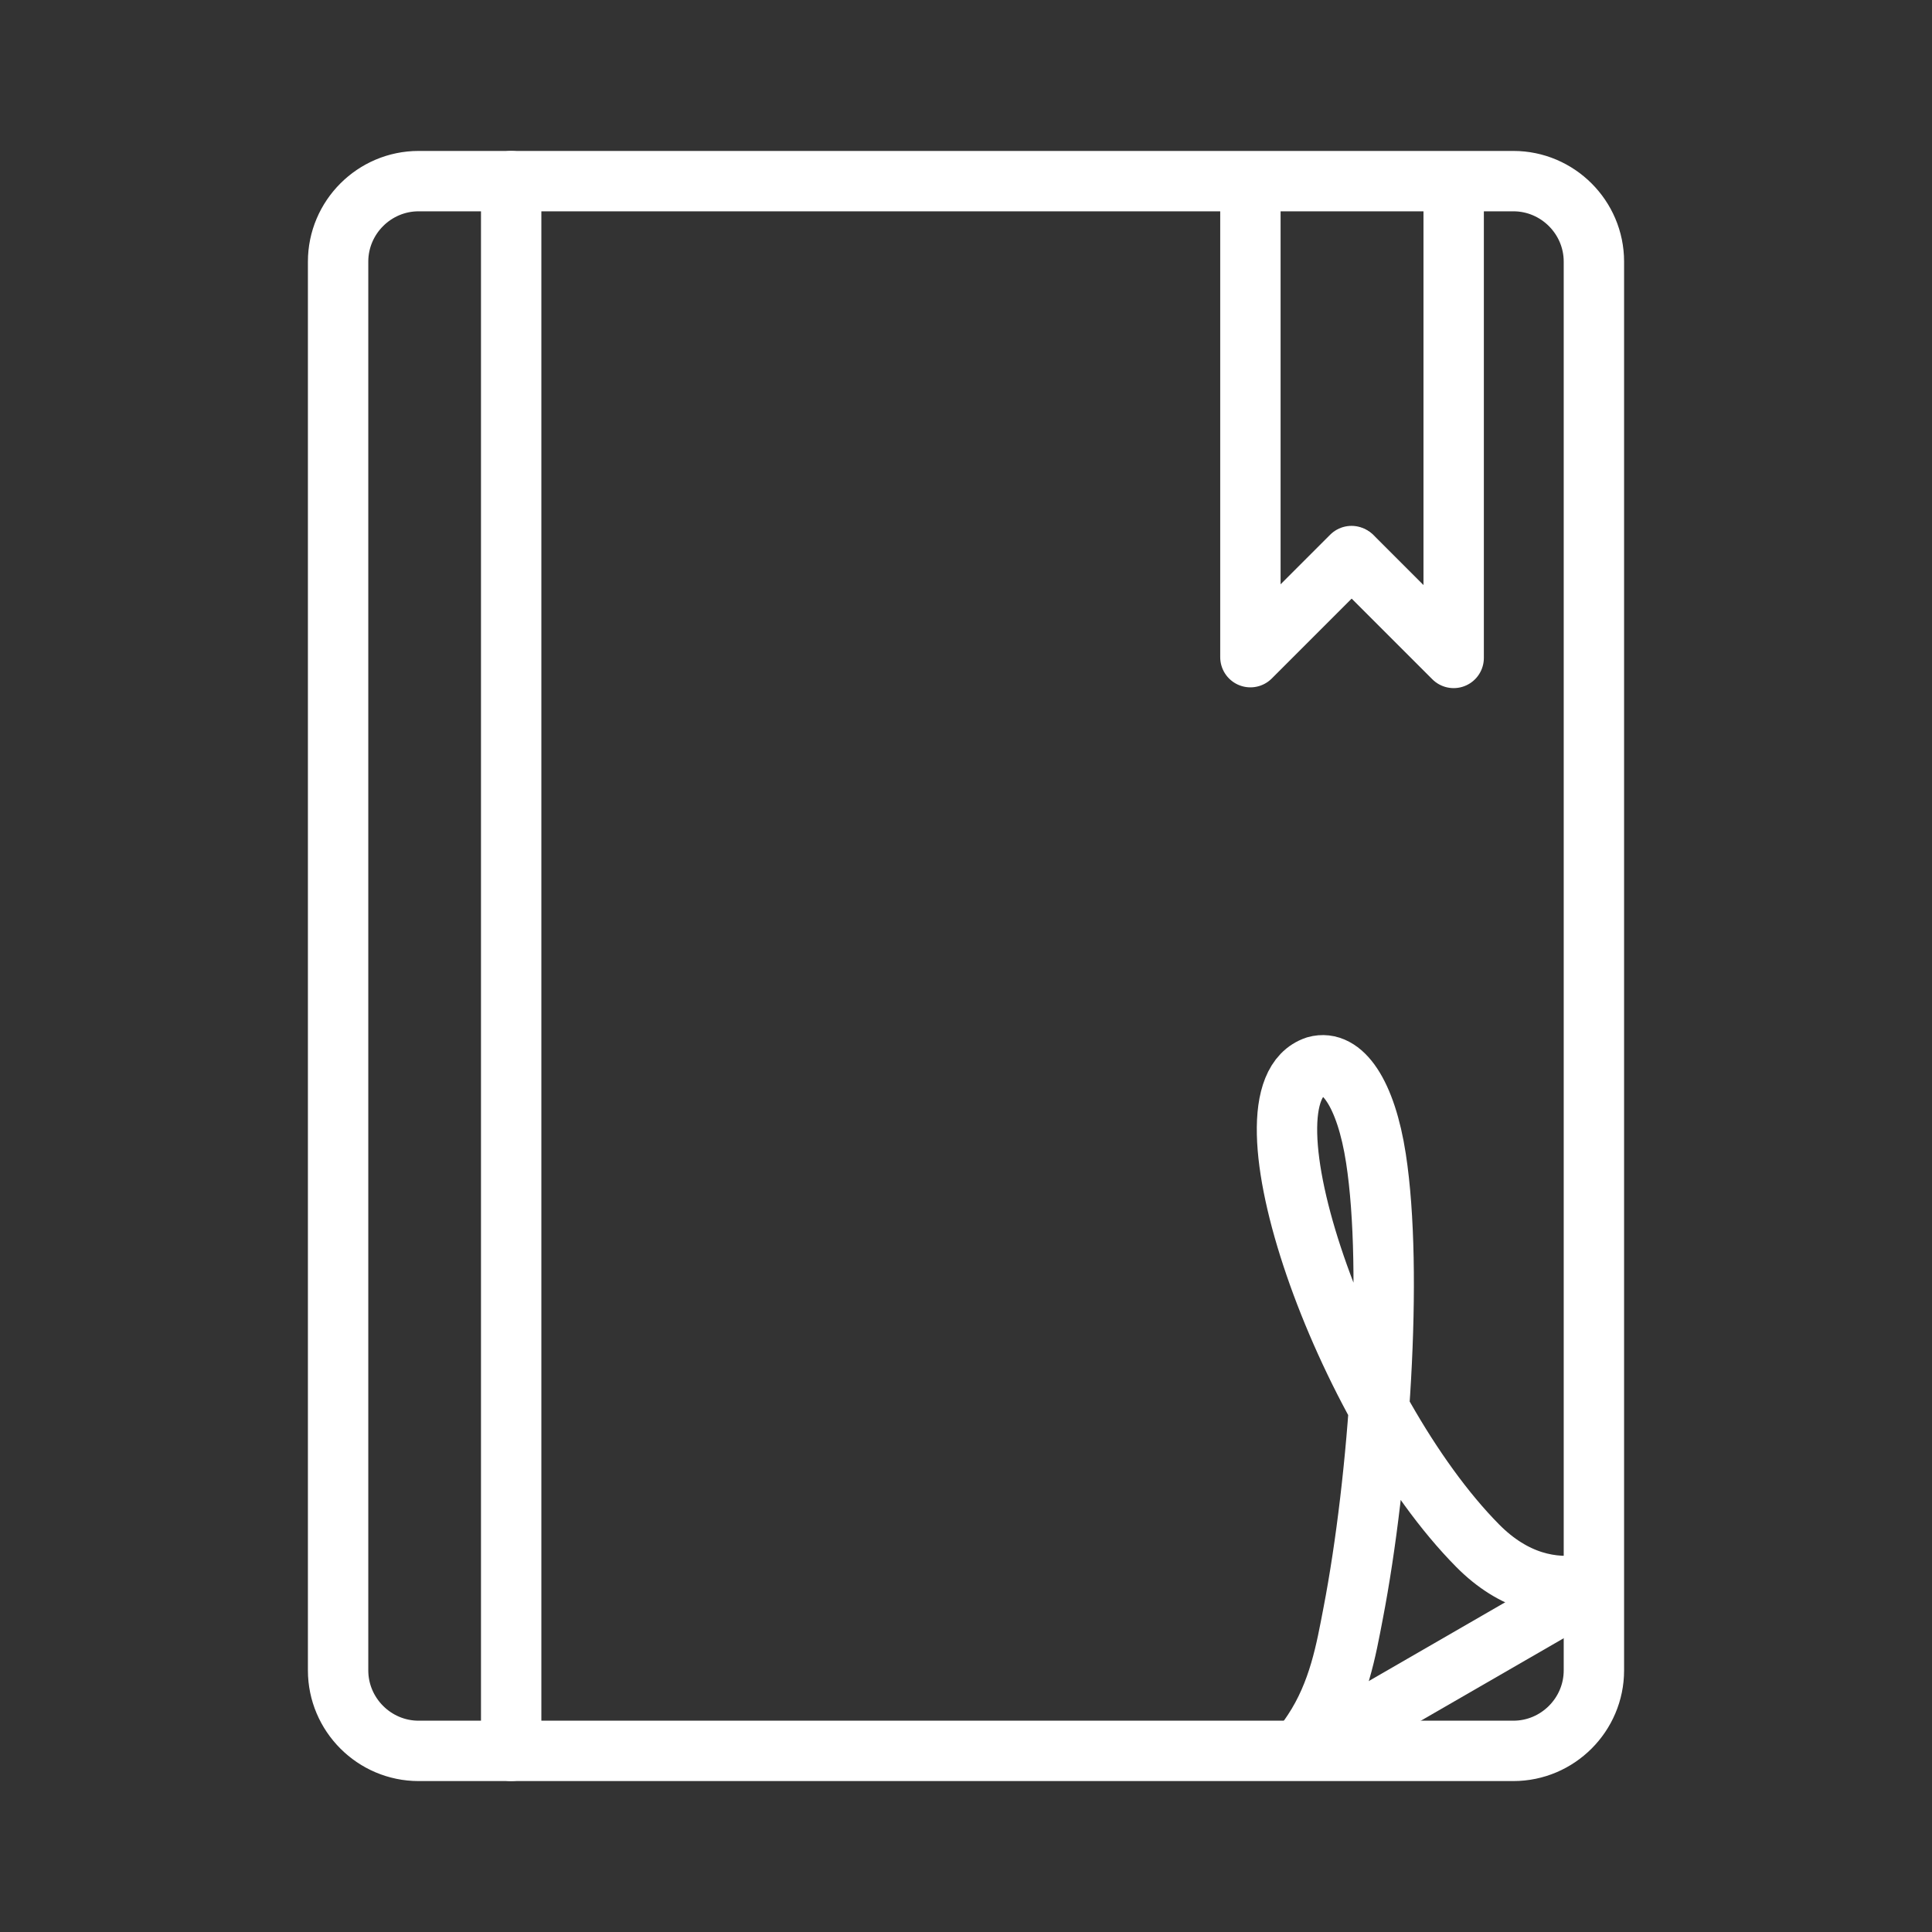 <ns0:svg xmlns:ns0="http://www.w3.org/2000/svg" id="b" viewBox="0 0 48 48" style="stroke-width:1.5px"><ns0:rect x="0" y="0" width="48" height="48" fill="#333333" stroke="none"/><ns0:defs style="stroke-width:1.5px"><ns0:style style="stroke-width:1.5px">.k{fill:none;stroke:#fff;stroke-linecap:round;stroke-linejoin:round;}</ns0:style></ns0:defs><ns0:g id="c" style="stroke-width:1.5px"><ns0:path id="d" class="k" d="m12.7,4.5h-2.3c-1.1,0-2,.9-2,2v35c0,1.1.9,2,2,2h2.3" style="stroke-width:1.5px" /><ns0:path id="e" class="k" d="m12.7,4.5v39h24.9c1.1,0,2-.9,2-2V6.5c0-1.1-.9-2-2-2H12.7Z" style="stroke-width:1.5px" /><ns0:g id="f" style="stroke-width:1.5px"><ns0:path id="g" class="k" d="m31.066,5.09v11.237l2.512-2.512" style="stroke-width:1.5px" /><ns0:path id="h" class="k" d="m36.116,5.109v11.237l-2.512-2.512" style="stroke-width:1.5px" /></ns0:g><ns0:path id="i" class="k" d="m39.408,39.362c-.83.143-1.793-.048-2.695-.959-3.329-3.363-6.097-11.219-4.022-11.912.659-.185,1.247.681,1.494,2.287.436,2.824.083,7.939-.568,11.313-.172.893-.352,1.962-1,2.936-.055.083-.113.165-.172.247" style="stroke-width:1.5px" /><ns0:path id="j" class="k" d="m32.577,43.457c2.008-1.159,4.546-2.625,6.869-3.966" style="stroke-width:1.5px" /></ns0:g></ns0:svg>